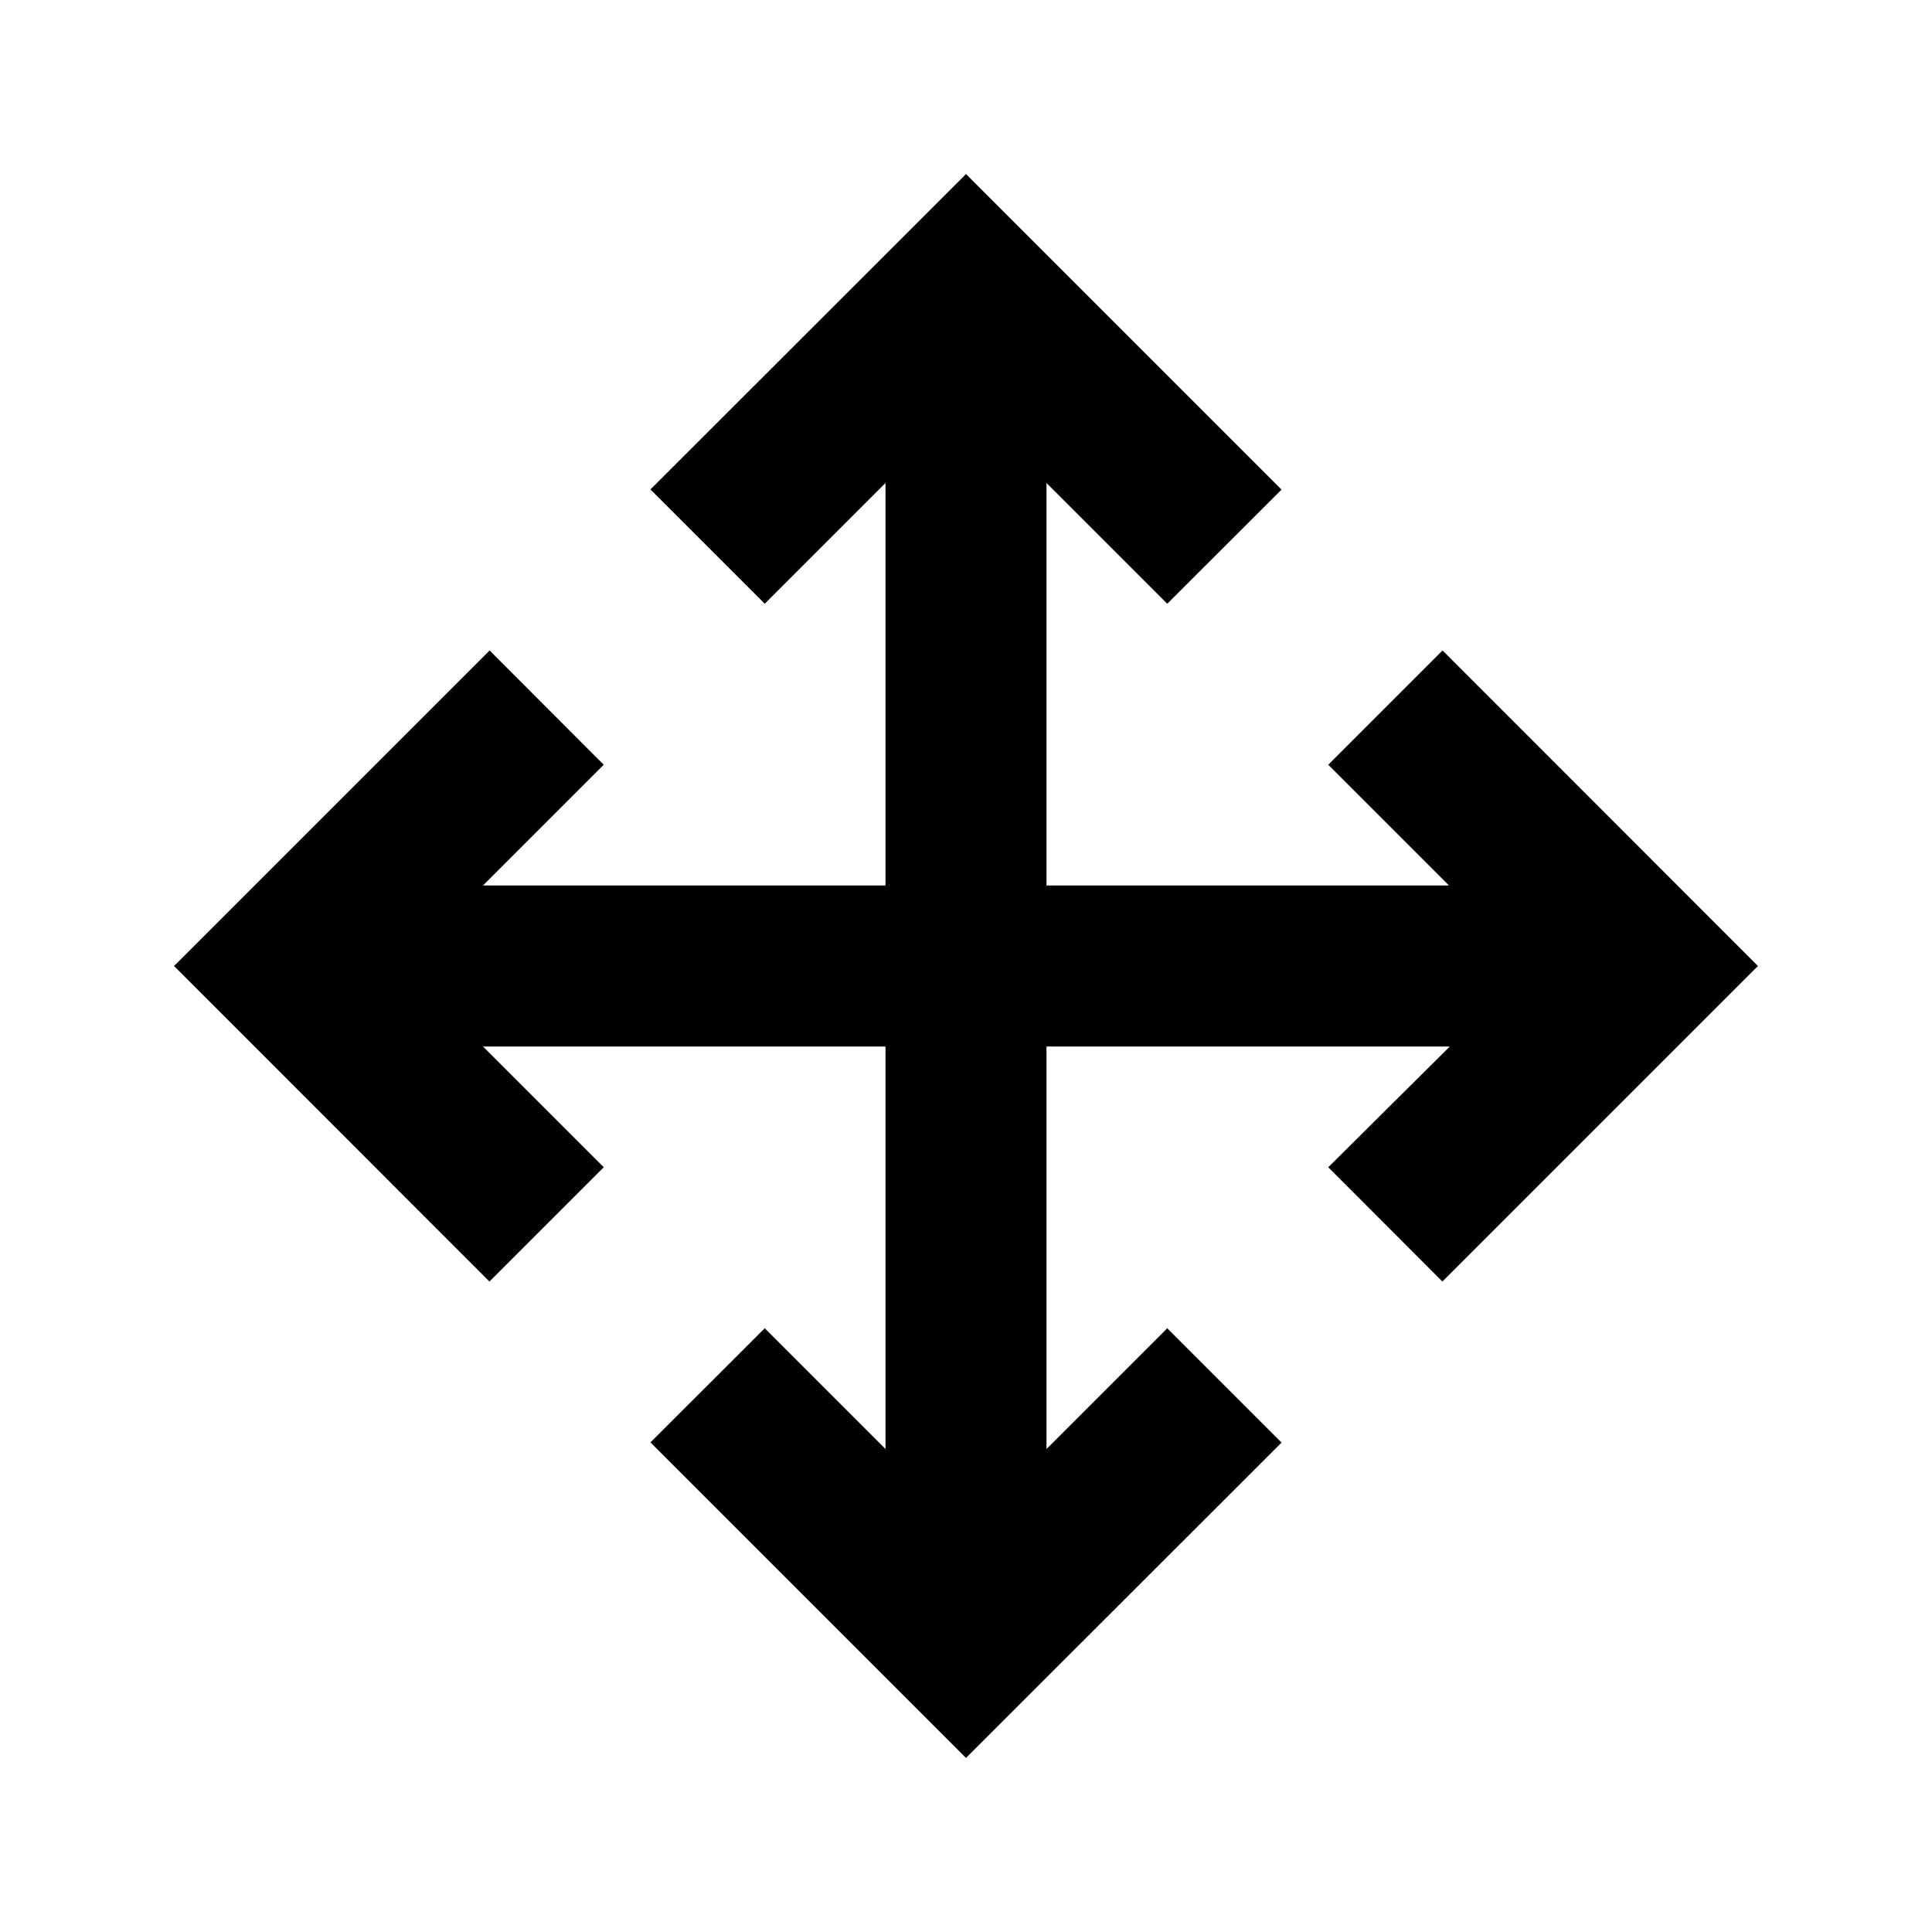 <svg xmlns="http://www.w3.org/2000/svg" width="24" height="24"><path d="M13 11h5l-1.5-1.5 1.42-1.42L21.838 12l-3.92 3.92L16.5 14.5l1.51-1.5H13v5l1.5-1.5 1.42 1.42L12 21.838l-3.92-3.92L9.5 16.5 11 18v-5H6l1.5 1.5-1.42 1.42L2.162 12l3.92-3.92L7.5 9.5 6 11h5V6L9.5 7.5 8.08 6.08 12 2.162l3.92 3.92L14.5 7.5 13 6v5z"/></svg>